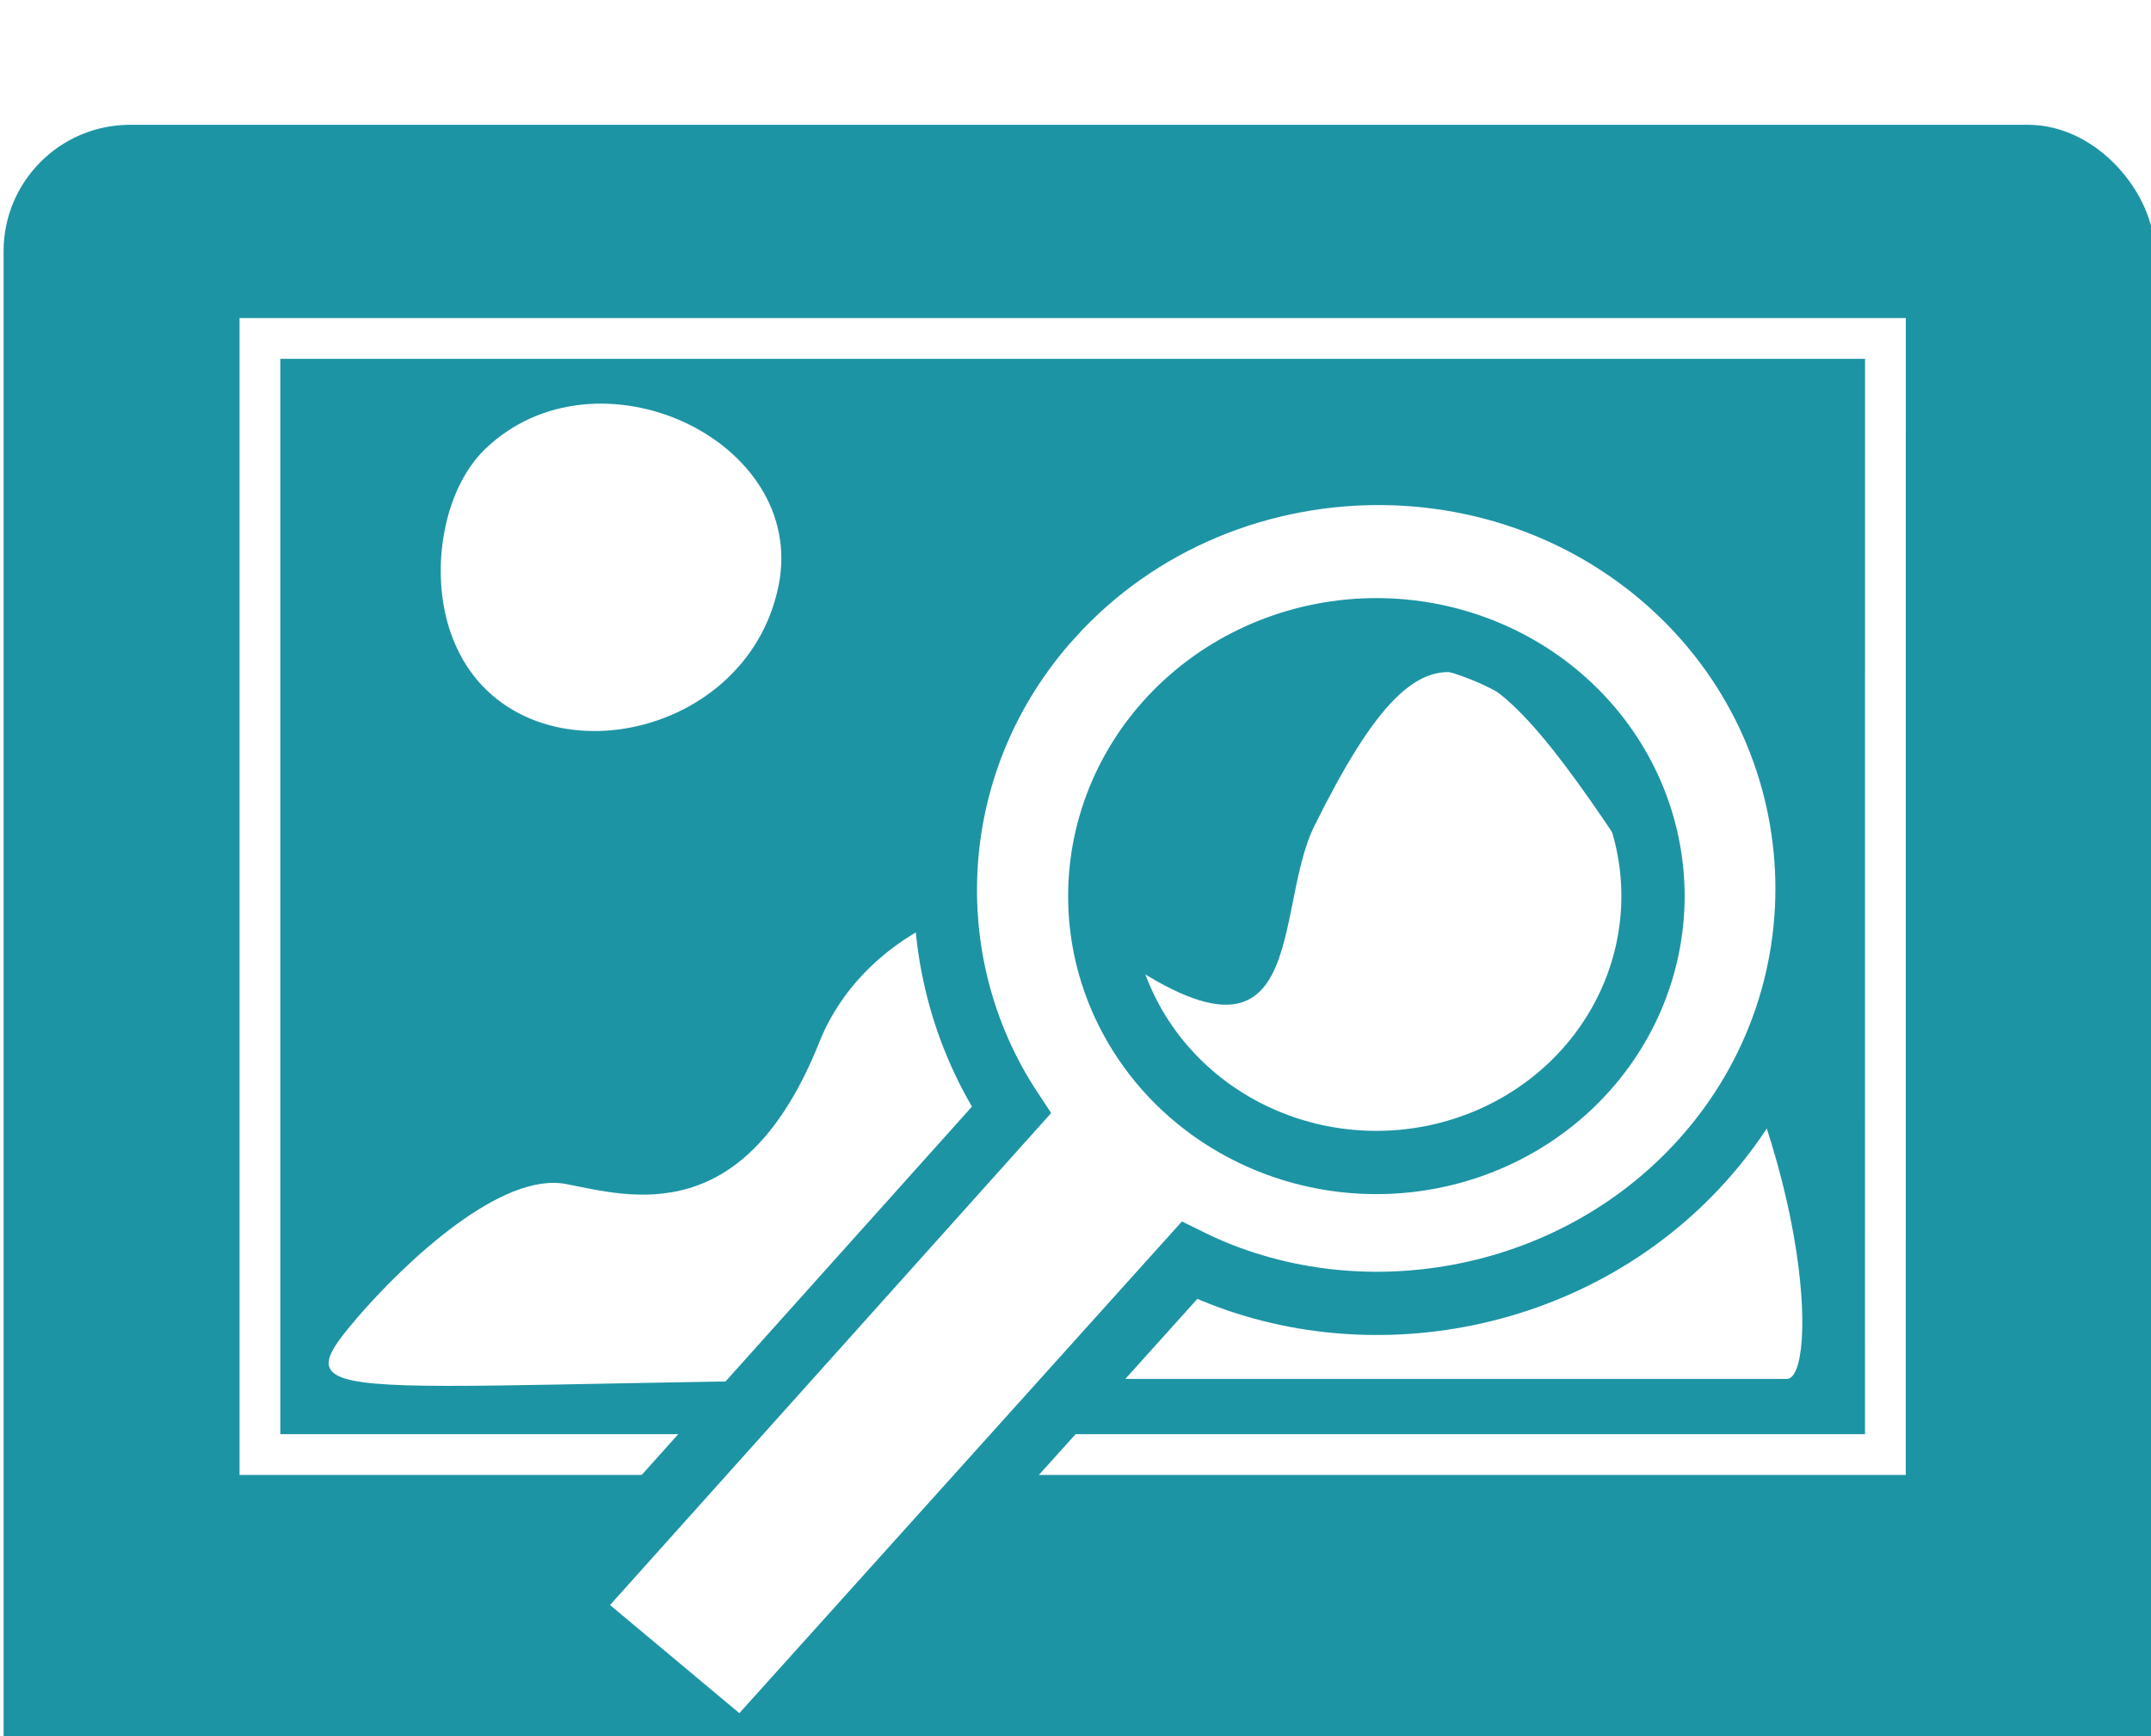 <?xml version="1.0" encoding="UTF-8" standalone="no"?>
<svg
   width="68"
   height="54.9"
   viewBox="0 0 68 54.9"
   fill="none"
   version="1.1"
   id="svg6"
   xmlns="http://www.w3.org/2000/svg"
   xmlns:svg="http://www.w3.org/2000/svg">
  <g
     filter="url(#filter0_d_5071_2477)"
     id="g4"
     transform="translate(-3.887,-0.054)">
    <rect
       x="4"
       width="68"
       height="55"
       rx="4"
       fill="#1d94a4"
       id="rect1"
       y="0" />
    <g
       clip-path="url(#clip0_5071_2477)"
       id="g3">
      <path
         d="m 15.144,37.758 c 1.628,-1.89 4.617,-4.66 6.642,-4.266 2.025,0.394 5.627,1.465 8.006,-4.494 1.479,-3.704 6.124,-5.298 7.839,-3.912 7.896,6.384 6.37,-0.022 7.811,-2.924 3.772,-7.596 5.474,-5.977 11.052,2.715 4.745,7.393 4.868,14.841 3.868,14.776 0,0 -10.678,0 -23.617,0 -21.874,0 -24.238,1.171 -21.601,-1.889 z m 3.072,-21.478 c -0.801,-2.01 -0.347,-4.723 1.008,-6.028 3.523,-3.393 10.198,-0.292 9.278,4.31 -1.025,5.126 -8.434,6.364 -10.286,1.718 z"
         fill="#ffffff"
         id="path1" />
      <path
         d="M 63.491,6.756 H 12.104 V 42.045 h 51.386 z"
         stroke="#ffffff"
         stroke-width="1.289"
         id="path2" />
      <path
         d="m 47.754,11.026 c -3.927,-0.079 -7.867,1.463 -10.632,4.53 h -0.002 c -4.033,4.474 -4.381,10.879 -1.262,15.598 L 21.736,46.906 27.359,51.607 41.488,35.907 c 5.239,2.587 12.062,1.445 16.204,-3.151 4.916,-5.453 4.302,-13.82 -1.359,-18.554 -2.477,-2.071 -5.524,-3.114 -8.579,-3.176 z m -0.354,4.939 c 1.148,10e-5 2.286,0.218 3.347,0.641 1.061,0.423 2.025,1.044 2.837,1.826 0.812,0.782 1.456,1.711 1.895,2.733 0.439,1.022 0.665,2.117 0.665,3.223 -2e-4,2.233 -0.922,4.375 -2.561,5.955 -1.64,1.579 -3.864,2.467 -6.183,2.467 -1.149,2e-4 -2.286,-0.217 -3.347,-0.641 -1.061,-0.423 -2.025,-1.043 -2.837,-1.825 -0.812,-0.782 -1.456,-1.71 -1.896,-2.732 -0.44,-1.022 -0.666,-2.117 -0.666,-3.223 -2e-4,-1.106 0.226,-2.202 0.665,-3.224 0.439,-1.022 1.084,-1.951 1.896,-2.733 0.812,-0.782 1.776,-1.403 2.838,-1.826 1.061,-0.423 2.199,-0.641 3.347,-0.641 z"
         fill="#ffffff"
         stroke="#1d94a4"
         stroke-width="2"
         id="path3" />
    </g>
  </g>
  <defs
     id="defs6">
    <filter
       id="filter0_d_5071_2477"
       x="0"
       y="0"
       width="76"
       height="63"
       filterUnits="userSpaceOnUse"
       color-interpolation-filters="sRGB">
      <feFlood
         flood-opacity="0"
         result="BackgroundImageFix"
         id="feFlood4" />
      <feColorMatrix
         in="SourceAlpha"
         type="matrix"
         values="0 0 0 0 0 0 0 0 0 0 0 0 0 0 0 0 0 0 127 0"
         result="hardAlpha"
         id="feColorMatrix4" />
      <feOffset
         dy="4"
         id="feOffset4" />
      <feGaussianBlur
         stdDeviation="2"
         id="feGaussianBlur4" />
      <feComposite
         in2="hardAlpha"
         operator="out"
         id="feComposite4" />
      <feColorMatrix
         type="matrix"
         values="0 0 0 0 0 0 0 0 0 0 0 0 0 0 0 0 0 0 0.25 0"
         id="feColorMatrix5" />
      <feBlend
         mode="normal"
         in2="BackgroundImageFix"
         result="effect1_dropShadow_5071_2477"
         id="feBlend5" />
      <feBlend
         mode="normal"
         in="SourceGraphic"
         in2="effect1_dropShadow_5071_2477"
         result="shape"
         id="feBlend6" />
    </filter>
    <clipPath
       id="clip0_5071_2477">
      <rect
         width="54"
         height="47"
         fill="#ffffff"
         transform="translate(11,6)"
         id="rect6"
         x="0"
         y="0" />
    </clipPath>
  </defs>
</svg>

